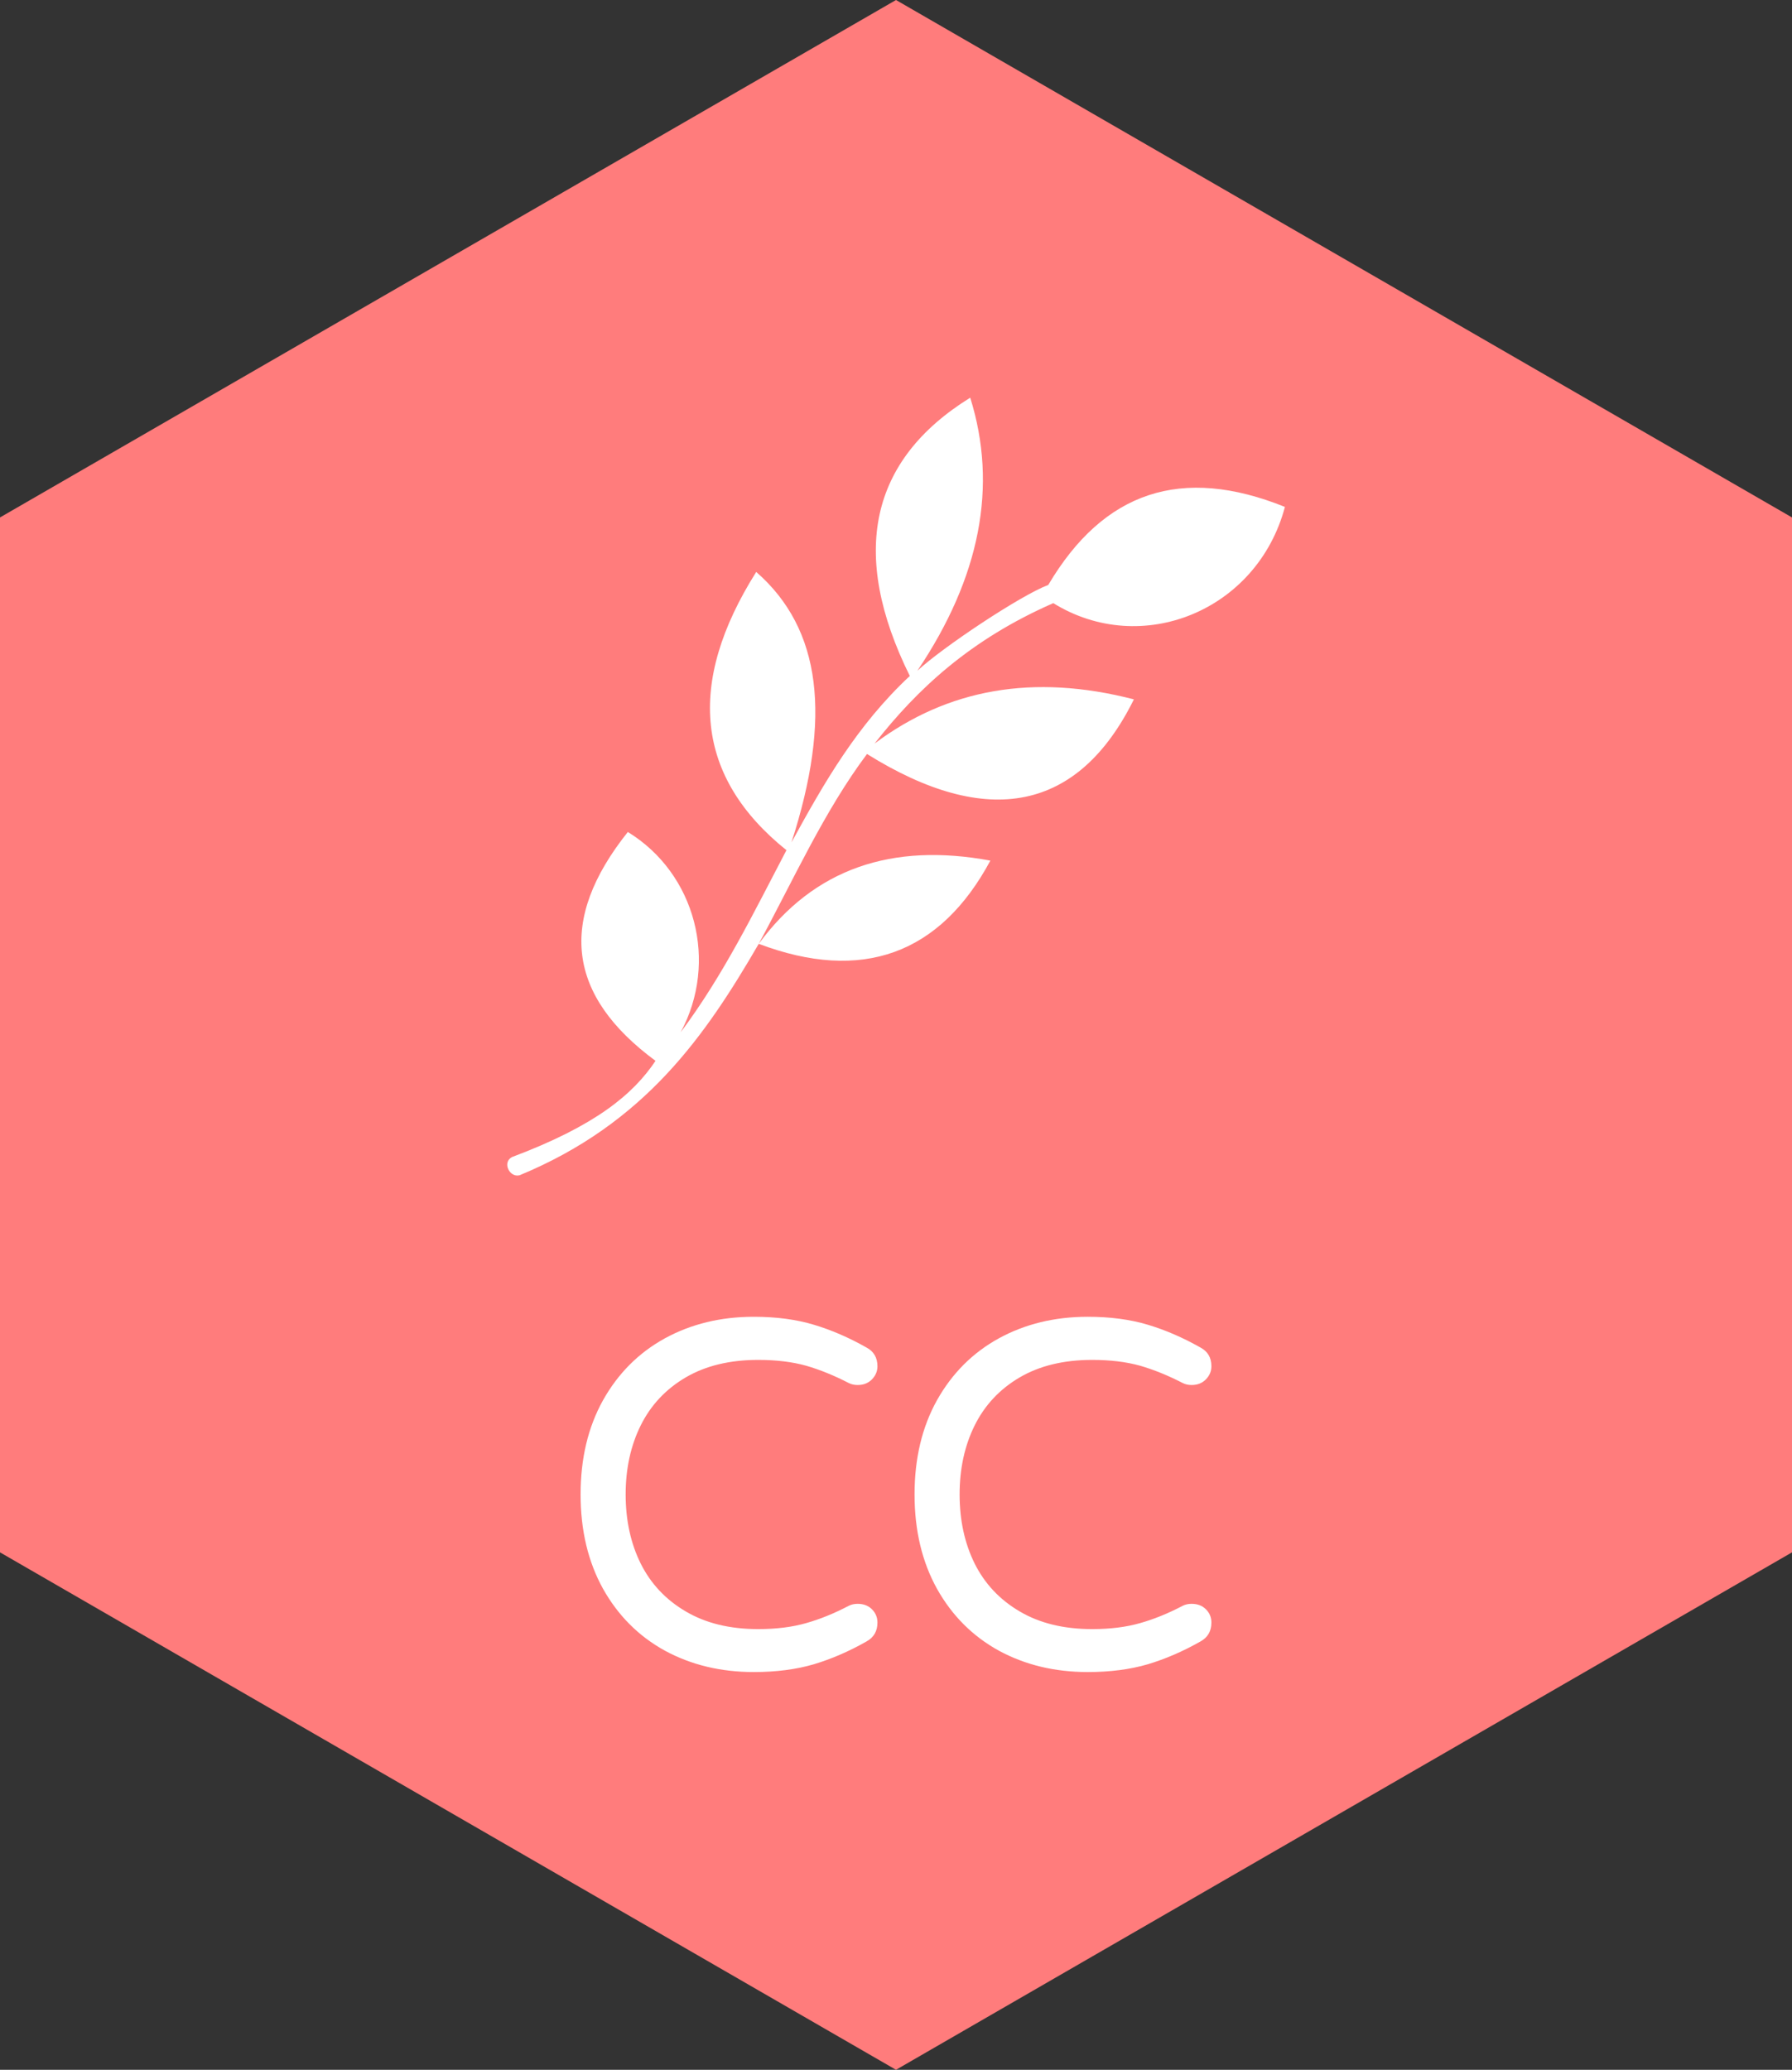 <?xml version="1.0" standalone="no"?>
<svg xmlns="http://www.w3.org/2000/svg" viewBox="0 0 101.416 117.104" width="101.416" height="117.104"><rect x="0" y="0" width="101.416" height="117.104" fill="#333333" stroke="none"/><polygon fill="#ff7c7c" points="101.416,29.276 101.416,87.828 50.708,117.104 0,87.828 0,29.276 50.708,0"></polygon><g fill="white" color="white" transform="translate(28.708 22.5) scale(0.815)"><svg width="54.0" height="54.0" x="0.0" y="0.0" viewBox="0 0 54 54"><path fill="currentColor" fill-rule="evenodd" d="M.855 53.98c-.7.18-1.224-.903-.525-1.264 5.77-2.166 8.392-4.333 9.966-6.679-6.119-4.513-6.818-9.75-1.924-15.888 4.72 2.89 6.294 9.028 3.671 13.902 2.973-3.973 5.07-8.305 7.343-12.638-6.294-5.054-6.993-11.555-2.098-19.316 4.545 3.972 5.245 10.11 2.448 18.775 2.271-4.152 4.545-8.125 8.217-11.554C23.757 10.832 25.155 4.334 32.148 0c1.922 6.138.7 12.457-3.67 18.956 1.747-1.625 7.167-5.235 9.09-5.957 3.845-6.5 9.264-8.305 16.432-5.416-1.922 7.22-9.964 10.47-16.083 6.68-5.769 2.528-9.44 5.957-12.412 9.748 5.07-3.79 11.013-4.874 18.008-3.068-3.847 7.763-10.141 9.026-18.533 3.792-2.973 3.971-5.07 8.665-7.518 13.178 3.847-5.237 9.267-7.041 16.085-5.777-3.497 6.499-8.917 8.484-16.085 5.777C13.792 44.232 9.595 50.37.855 53.98"></path></svg></g><path fill="white" fill-rule="nonzero" d="M9.80 20.10Q7.00 20.10 4.77 18.89Q2.55 17.67 1.27 15.39Q0 13.10 0 10.05L0 10.05Q0 7.00 1.27 4.72Q2.55 2.44 4.77 1.22Q7.00 0 9.80 0L9.80 0Q11.70 0 13.20 0.45Q14.70 0.90 16.18 1.74L16.18 1.74Q16.80 2.07 16.80 2.80L16.80 2.80Q16.80 3.22 16.49 3.54Q16.18 3.86 15.68 3.86L15.68 3.86Q15.40 3.86 15.18 3.75L15.18 3.75Q13.94 3.11 12.77 2.77Q11.59 2.44 10.05 2.44L10.05 2.44Q7.64 2.44 5.95 3.43Q4.26 4.42 3.40 6.15Q2.55 7.87 2.55 10.05L2.55 10.05Q2.55 12.24 3.40 13.96Q4.26 15.68 5.95 16.67Q7.64 17.67 10.05 17.67L10.05 17.67Q11.59 17.67 12.77 17.33Q13.94 17.00 15.18 16.35L15.18 16.35Q15.40 16.24 15.68 16.24L15.68 16.24Q16.18 16.24 16.49 16.55Q16.80 16.86 16.80 17.30L16.80 17.30Q16.80 18.03 16.18 18.37L16.18 18.37Q14.70 19.21 13.20 19.66Q11.70 20.10 9.80 20.10L9.80 20.10ZM28.70 20.10Q25.90 20.10 23.67 18.89Q21.45 17.67 20.17 15.39Q18.90 13.10 18.90 10.05L18.90 10.05Q18.90 7.00 20.17 4.72Q21.45 2.44 23.67 1.22Q25.90 0 28.70 0L28.70 0Q30.60 0 32.10 0.45Q33.60 0.90 35.08 1.74L35.08 1.74Q35.70 2.07 35.70 2.80L35.70 2.80Q35.70 3.22 35.39 3.54Q35.08 3.86 34.58 3.86L34.58 3.86Q34.30 3.86 34.08 3.75L34.08 3.75Q32.84 3.11 31.67 2.77Q30.49 2.44 28.95 2.44L28.95 2.44Q26.54 2.44 24.85 3.43Q23.16 4.42 22.30 6.15Q21.45 7.87 21.45 10.05L21.45 10.05Q21.45 12.24 22.30 13.96Q23.16 15.68 24.85 16.67Q26.54 17.67 28.95 17.67L28.95 17.67Q30.49 17.67 31.67 17.33Q32.84 17.00 34.08 16.35L34.08 16.35Q34.30 16.24 34.58 16.24L34.58 16.24Q35.08 16.24 35.39 16.55Q35.70 16.86 35.70 17.30L35.70 17.30Q35.70 18.03 35.08 18.37L35.08 18.37Q33.60 19.21 32.10 19.66Q30.60 20.10 28.70 20.10L28.70 20.10Z" transform="translate(32.858, 74.5)"></path></svg>